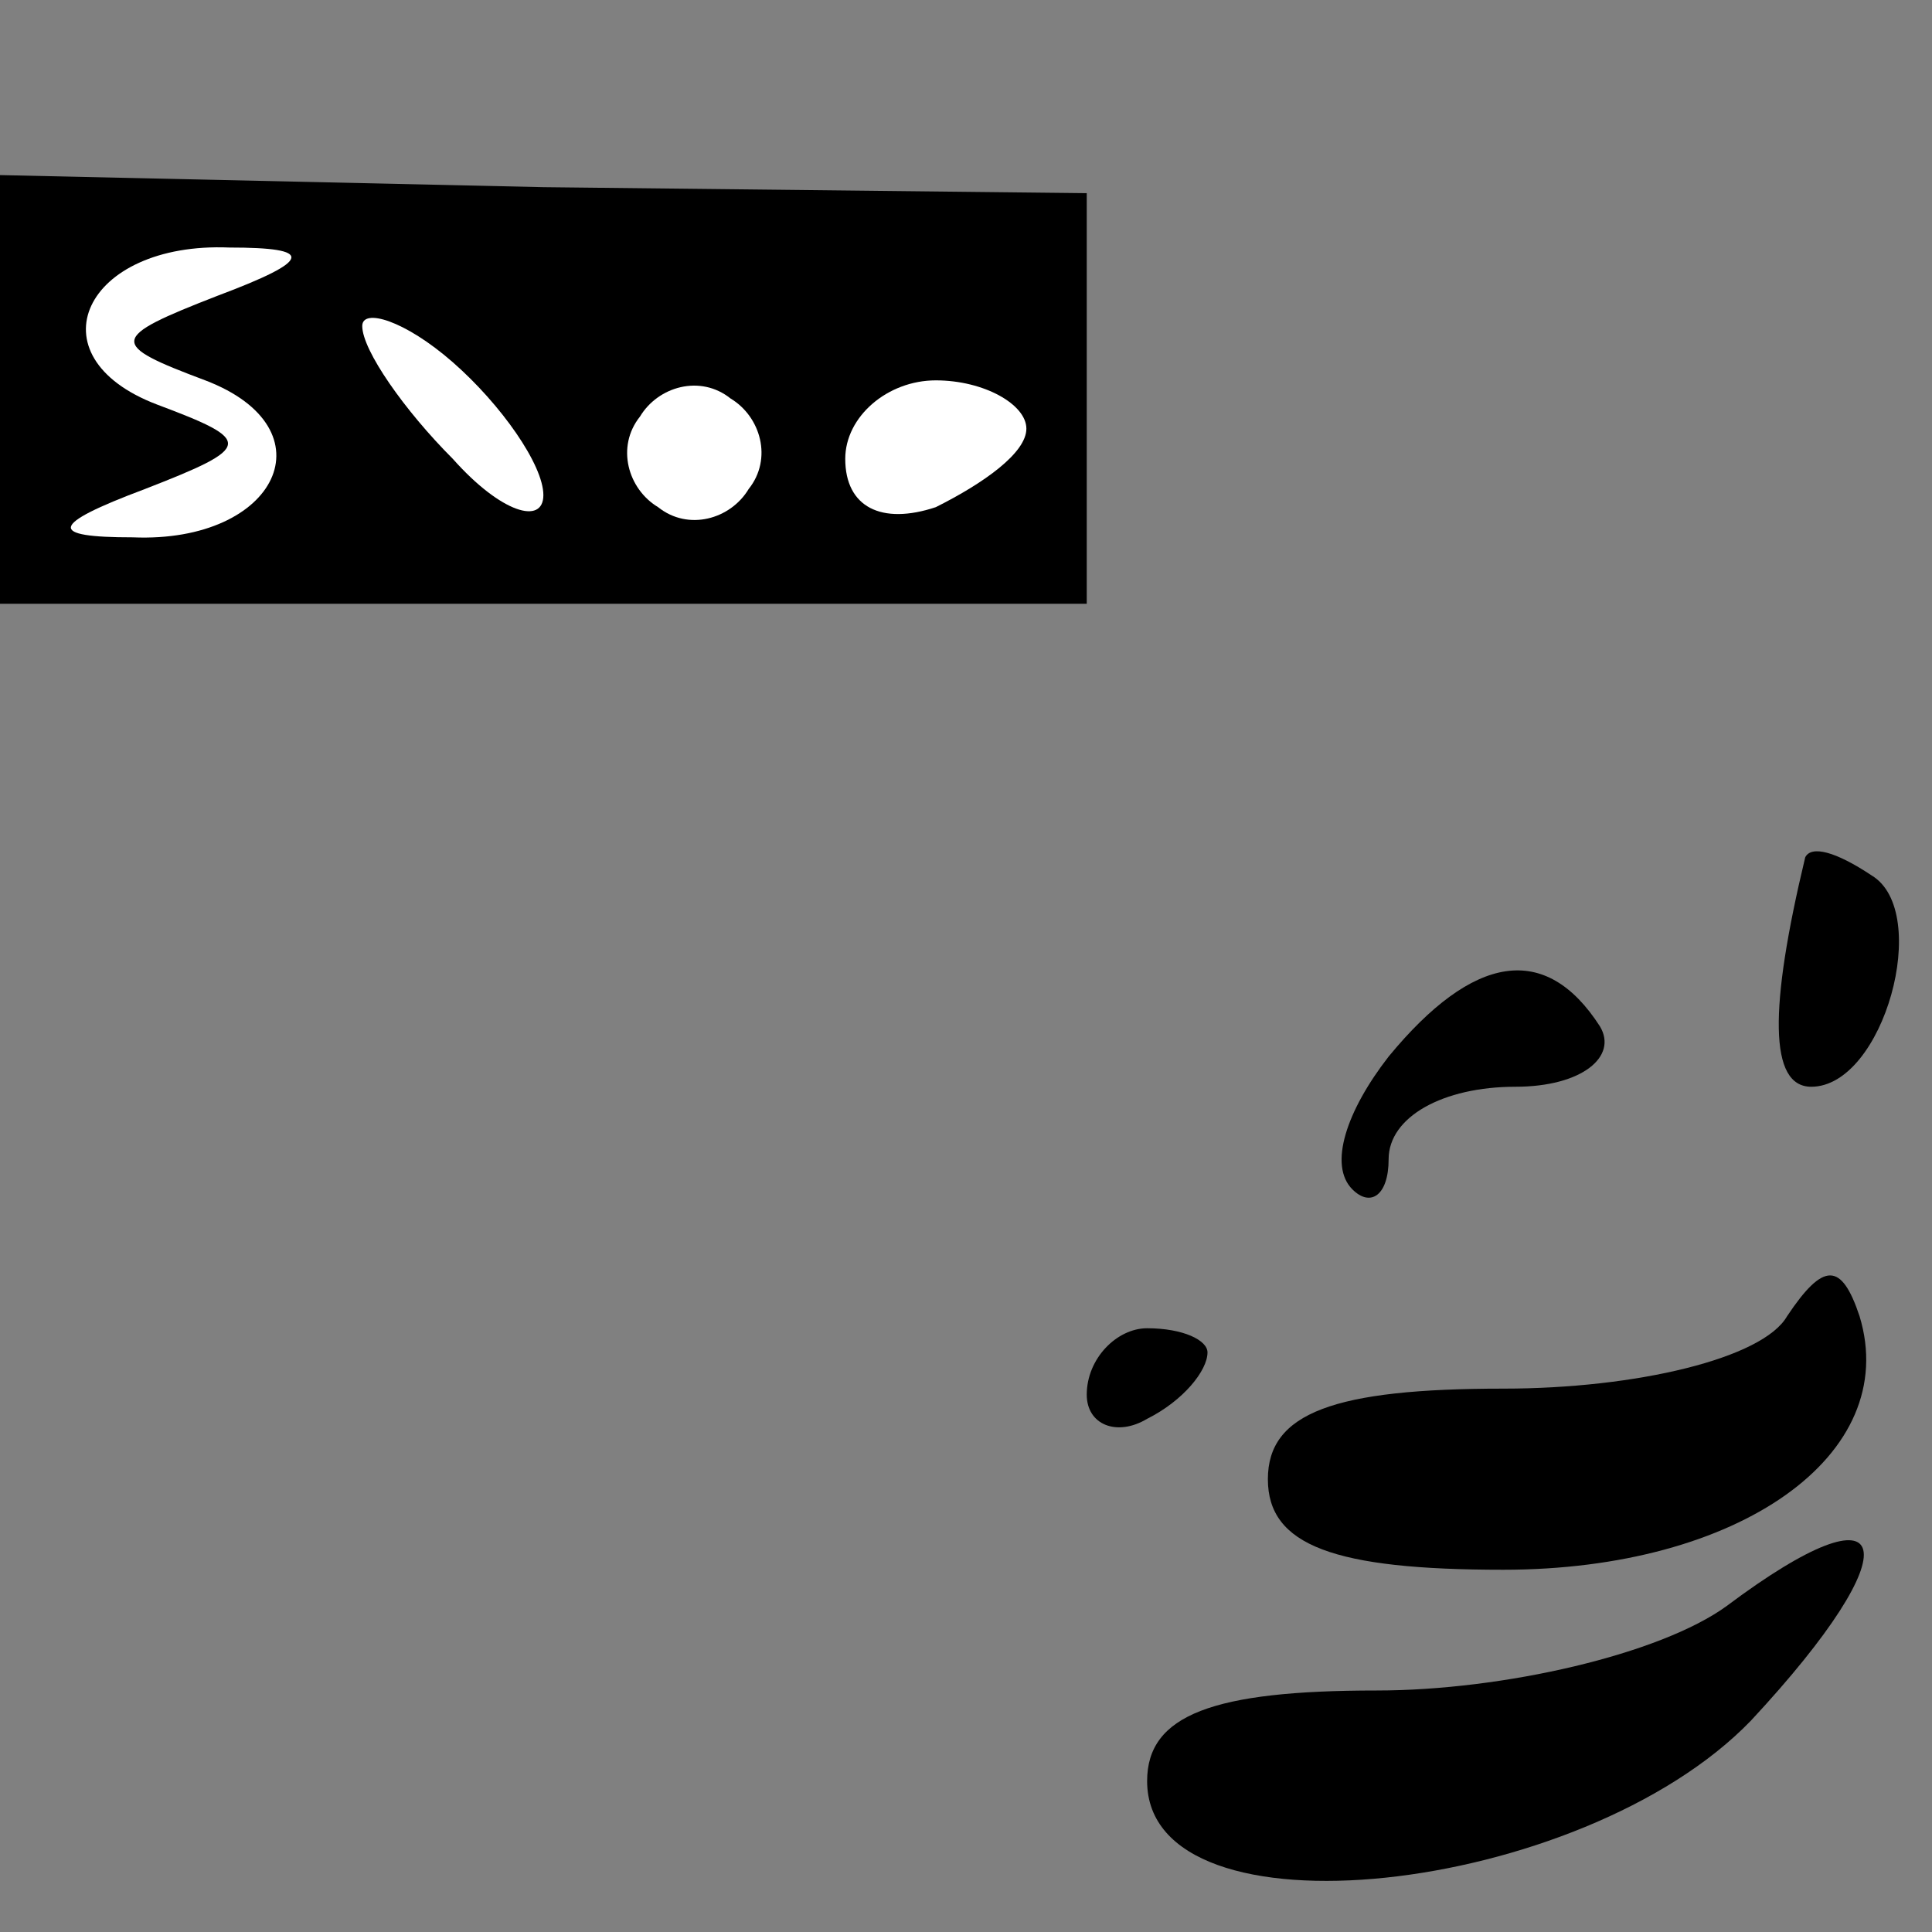 <?xml version="1.0" standalone="no"?>
<!DOCTYPE svg PUBLIC "-//W3C//DTD SVG 20010904//EN"
 "http://www.w3.org/TR/2001/REC-SVG-20010904/DTD/svg10.dtd">
<svg version="1.0" xmlns="http://www.w3.org/2000/svg"
 width="32pt" height="32pt" viewBox="0 0 32 32"
 preserveAspectRatio="xMidYMid meet">
<rect x="0" y="0" width="32" height="32" fill="#808080" stroke="none"/>
<g transform="translate(0,32) scale(0.1,-0.1)"
fill="#000000" stroke="none">
<path fill="#000000" stroke="none" d="M0 255 l0 -35 90 0 90 0 0 34 0 34 -90
1 -90 2 0 -36z"/>
<path fill="#ffffff" stroke="none" d="M36 271 c-18 -7 -18 -8 -2 -14 21 -8
12 -27 -12 -26 -14 0 -14 2 2 8 18 7 18 8 2 14 -21 8 -12 27 12 26 14 0 14 -2
-2 -8z"/>
<path fill="#ffffff" stroke="none" d="M90 238 c0 -5 -7 -3 -15 6 -8 8 -15 18
-15 22 0 3 7 1 15 -6 8 -7 15 -17 15 -22z"/>
<path fill="#ffffff" stroke="none" d="M124 239 c-3 -5 -10 -7 -15 -3 -5 3 -7
10 -3 15 3 5 10 7 15 3 5 -3 7 -10 3 -15z"/>
<path fill="#ffffff" stroke="none" d="M170 249 c0 -4 -7 -9 -15 -13 -9 -3
-15 0 -15 8 0 7 7 13 15 13 8 0 15 -4 15 -8z"/>
<path fill="#000000" stroke="none" d="M299 178 c-6 -25 -6 -38 1 -38 12 0 20
29 10 35 -6 4 -10 5 -11 3z"/>
<path fill="#000000" stroke="none" d="M230 145 c-7 -9 -10 -18 -6 -22 3 -3 6
-1 6 5 0 7 9 12 21 12 11 0 17 5 14 10 -9 14 -21 12 -35 -5z"/>
<path fill="#000000" stroke="none" d="M296 102 c-4 -7 -25 -12 -47 -12 -28 0
-39 -4 -39 -15 0 -11 11 -15 39 -15 39 0 66 19 59 42 -3 9 -6 9 -12 0z"/>
<path fill="#000000" stroke="none" d="M180 89 c0 -5 5 -7 10 -4 6 3 10 8 10
11 0 2 -4 4 -10 4 -5 0 -10 -5 -10 -11z"/>
<path fill="#000000" stroke="none" d="M286 54 c-11 -8 -37 -14 -58 -14 -27 0
-38 -4 -38 -15 0 -27 72 -19 100 10 27 29 24 40 -4 19z"/>
</g>
</svg>
